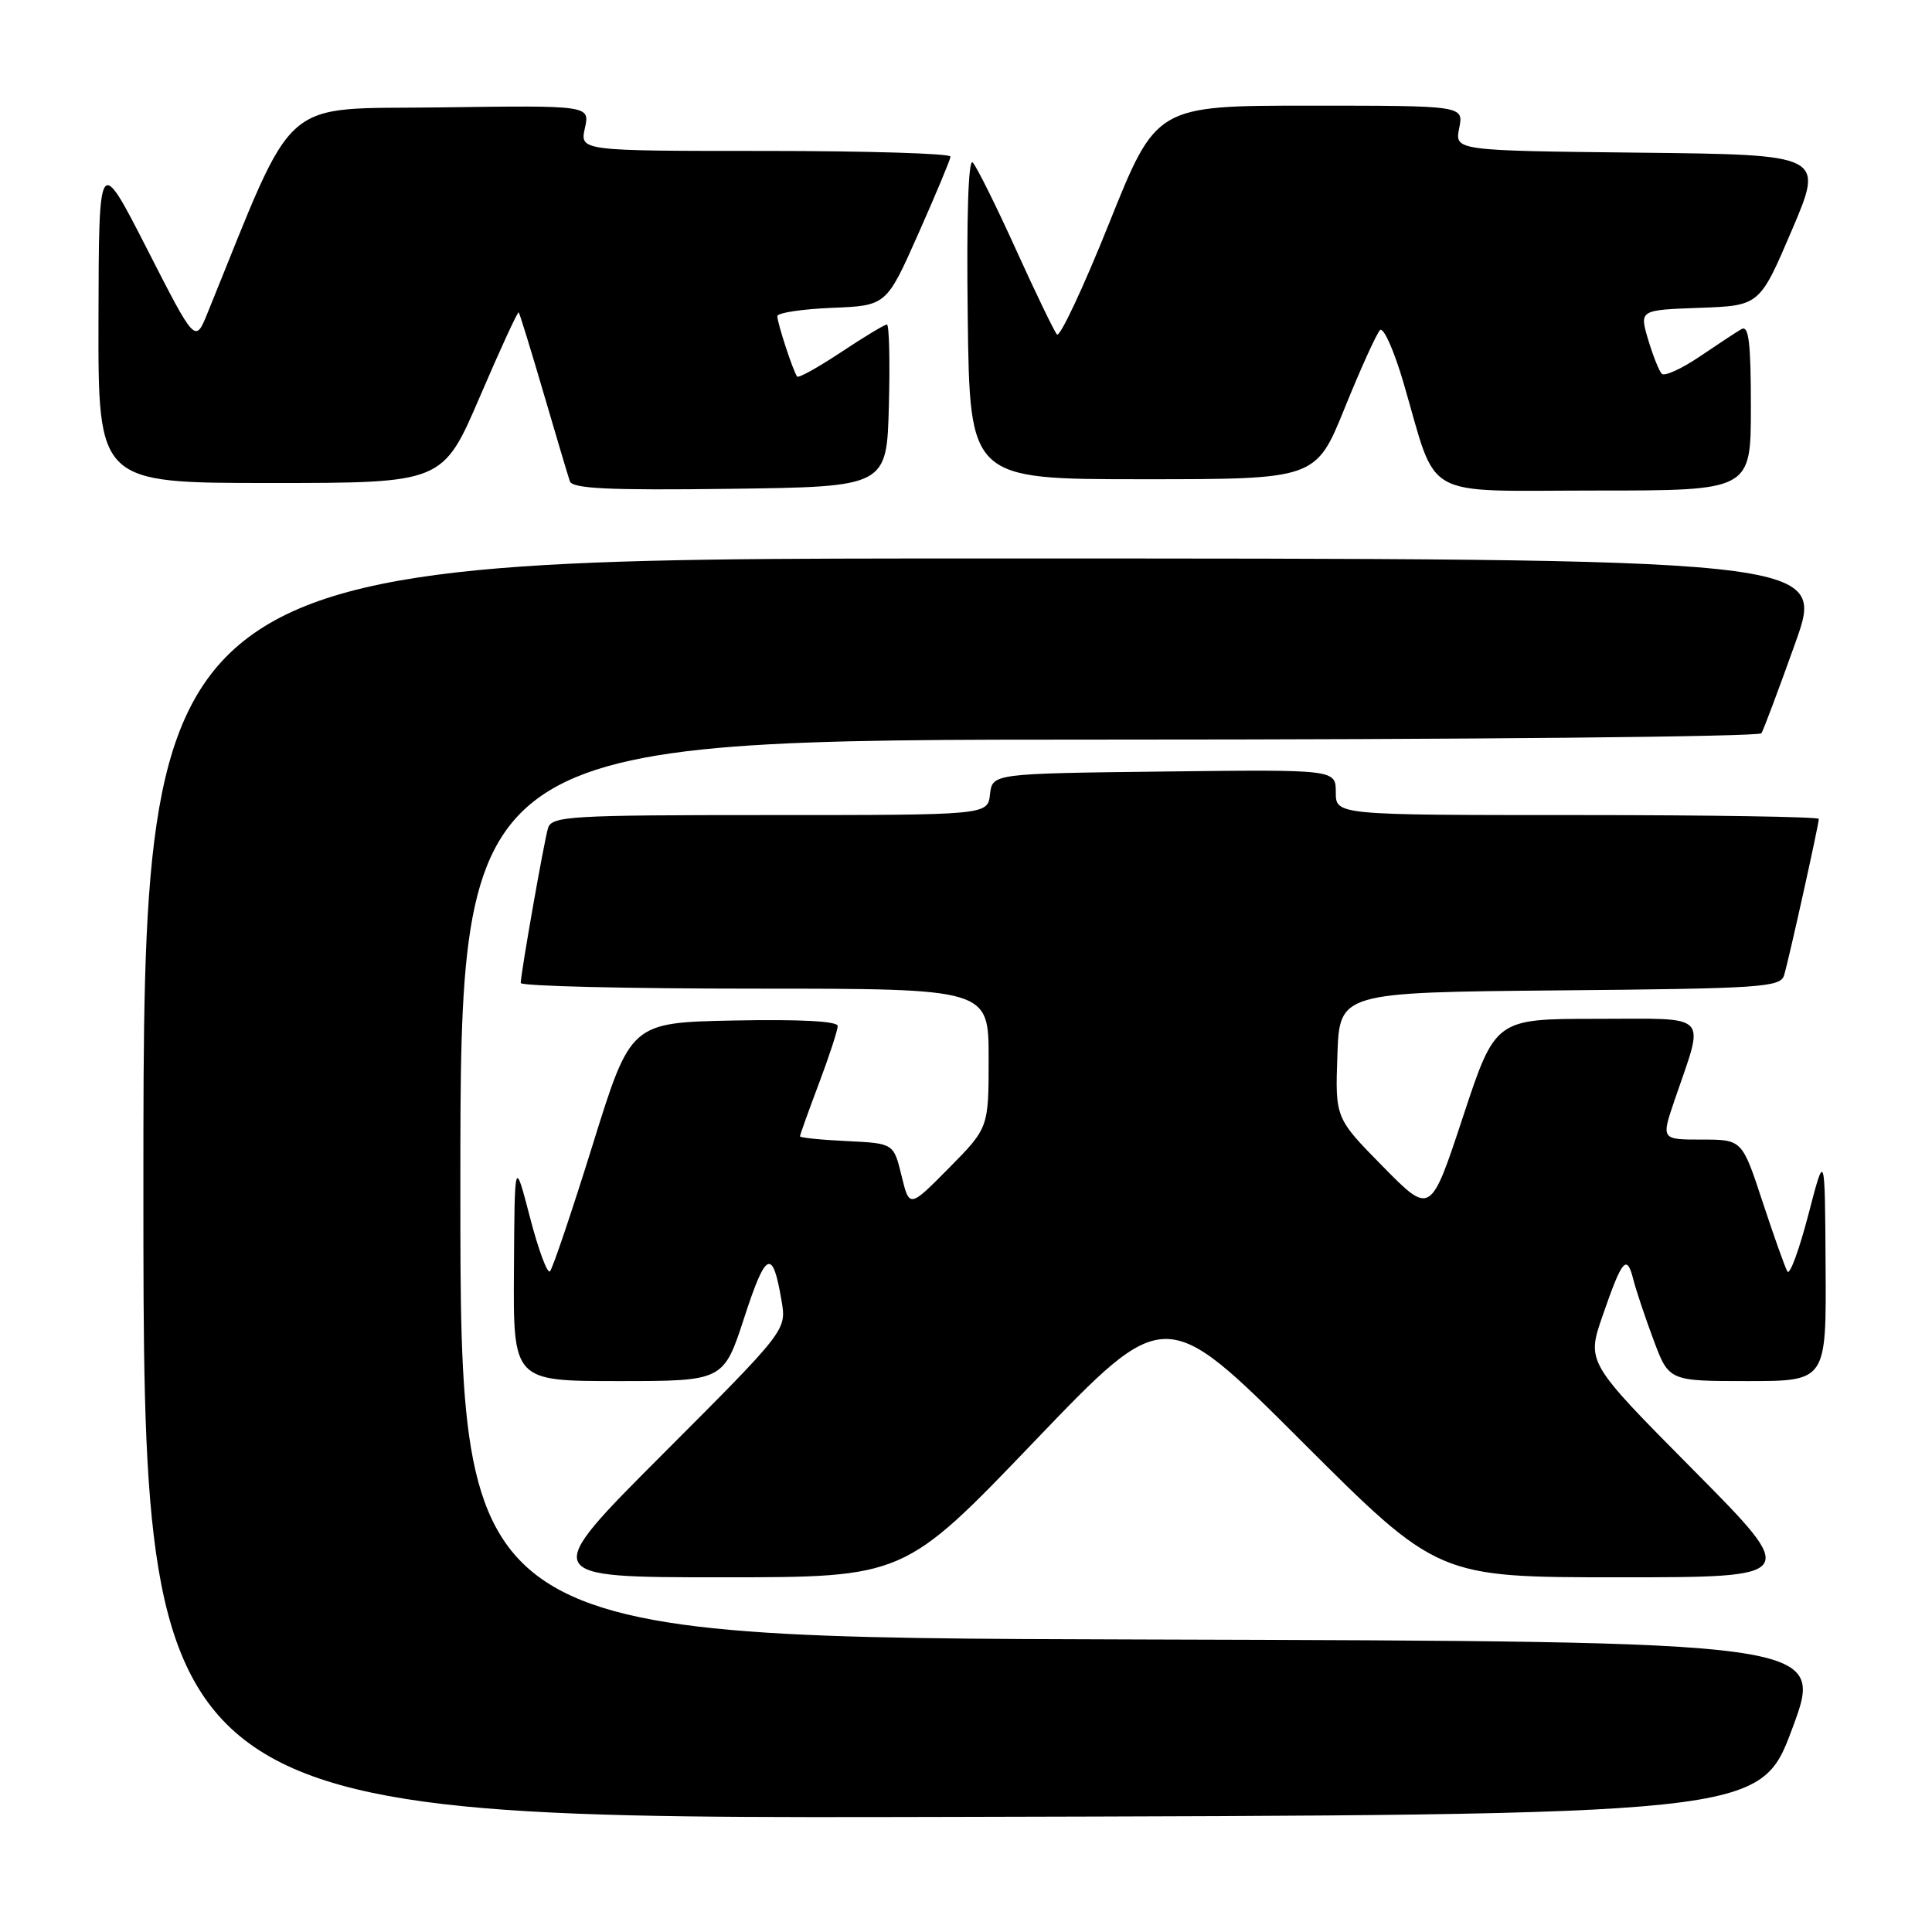 <?xml version="1.0" encoding="UTF-8" standalone="no"?>
<!DOCTYPE svg PUBLIC "-//W3C//DTD SVG 1.1//EN" "http://www.w3.org/Graphics/SVG/1.1/DTD/svg11.dtd" >
<svg xmlns="http://www.w3.org/2000/svg" xmlns:xlink="http://www.w3.org/1999/xlink" version="1.1" viewBox="0 0 256 256">
 <g >
 <path fill="currentColor"
d=" M 237.50 229.00 C 241.77 217.50 241.77 217.50 151.39 217.24 C 61.00 216.99 61.00 216.99 61.00 157.49 C 61.00 98.00 61.00 98.00 146.94 98.00 C 194.21 98.00 233.11 97.62 233.40 97.16 C 233.68 96.70 235.71 91.30 237.90 85.16 C 241.88 74.00 241.88 74.00 130.44 74.00 C 19.00 74.00 19.00 74.00 19.00 157.50 C 19.00 241.01 19.00 241.01 126.11 240.75 C 233.23 240.50 233.23 240.50 237.50 229.00 Z  M 137.10 190.95 C 154.39 172.91 154.39 172.91 172.45 190.95 C 190.52 209.00 190.52 209.00 214.50 209.00 C 238.47 209.00 238.47 209.00 224.35 194.75 C 210.22 180.50 210.22 180.50 212.36 174.32 C 214.94 166.86 215.56 166.12 216.41 169.49 C 216.77 170.92 217.98 174.54 219.10 177.54 C 221.14 183.00 221.14 183.00 231.57 183.00 C 242.00 183.00 242.00 183.00 241.90 167.75 C 241.81 152.50 241.81 152.50 239.61 160.98 C 238.39 165.65 237.15 169.02 236.84 168.48 C 236.52 167.94 235.05 163.79 233.55 159.25 C 230.84 151.00 230.84 151.00 225.47 151.00 C 220.11 151.00 220.11 151.00 221.90 145.75 C 225.90 134.02 226.84 135.00 211.59 135.00 C 198.14 135.00 198.14 135.00 193.85 147.99 C 189.56 160.99 189.56 160.99 183.24 154.57 C 176.92 148.15 176.92 148.15 177.21 139.83 C 177.50 131.50 177.50 131.50 206.69 131.23 C 233.38 130.99 235.92 130.82 236.40 129.23 C 237.02 127.20 241.00 109.26 241.00 108.51 C 241.00 108.23 226.60 108.00 209.00 108.00 C 177.00 108.00 177.00 108.00 177.00 104.98 C 177.00 101.96 177.00 101.96 154.25 102.23 C 131.50 102.50 131.50 102.50 131.18 105.25 C 130.87 108.00 130.87 108.00 102.00 108.00 C 75.37 108.00 73.09 108.14 72.61 109.75 C 72.07 111.58 69.01 128.95 69.00 130.25 C 69.00 130.66 82.95 131.00 100.00 131.00 C 131.00 131.00 131.00 131.00 131.00 140.22 C 131.00 149.44 131.00 149.44 125.75 154.76 C 120.50 160.07 120.50 160.07 119.46 155.79 C 118.41 151.50 118.41 151.50 112.21 151.20 C 108.79 151.04 106.00 150.75 106.00 150.57 C 106.00 150.39 107.12 147.25 108.50 143.60 C 109.88 139.94 111.00 136.50 111.00 135.95 C 111.00 135.31 106.00 135.05 97.29 135.22 C 83.57 135.50 83.57 135.50 78.54 151.67 C 75.77 160.56 73.22 168.12 72.87 168.46 C 72.53 168.81 71.33 165.58 70.22 161.29 C 68.19 153.50 68.19 153.50 68.10 168.25 C 68.00 183.00 68.00 183.00 81.94 183.00 C 95.88 183.00 95.88 183.00 98.64 174.52 C 101.50 165.74 102.38 165.36 103.56 172.36 C 104.22 176.26 104.22 176.26 87.87 192.63 C 71.52 209.00 71.52 209.00 95.67 209.00 C 119.81 209.00 119.81 209.00 137.10 190.95 Z  M 117.78 53.75 C 117.94 47.84 117.82 43.00 117.52 43.00 C 117.22 43.00 114.49 44.64 111.47 46.65 C 108.44 48.66 105.82 50.12 105.63 49.90 C 105.13 49.30 103.00 42.82 103.00 41.89 C 103.00 41.45 106.25 40.96 110.23 40.79 C 117.45 40.50 117.45 40.50 121.67 31.00 C 123.99 25.77 125.92 21.16 125.95 20.75 C 125.98 20.34 114.94 20.00 101.42 20.00 C 76.84 20.00 76.84 20.00 77.50 16.98 C 78.17 13.96 78.17 13.96 58.39 14.23 C 36.68 14.53 39.45 12.08 27.49 41.50 C 25.87 45.50 25.87 45.50 19.49 33.00 C 13.10 20.50 13.10 20.50 13.05 42.25 C 13.00 64.00 13.00 64.00 35.83 64.00 C 58.67 64.00 58.67 64.00 63.58 52.58 C 66.28 46.29 68.59 41.26 68.73 41.39 C 68.86 41.53 70.34 46.33 72.02 52.07 C 73.70 57.81 75.27 63.07 75.51 63.77 C 75.85 64.75 80.63 64.98 96.73 64.77 C 117.50 64.50 117.50 64.50 117.78 53.75 Z  M 232.00 53.94 C 232.00 45.37 231.72 43.05 230.75 43.61 C 230.06 44.01 227.56 45.66 225.18 47.27 C 222.80 48.88 220.56 49.89 220.20 49.53 C 219.83 49.17 219.02 47.11 218.38 44.97 C 217.23 41.08 217.23 41.08 225.20 40.79 C 233.16 40.50 233.16 40.50 237.43 30.50 C 241.70 20.50 241.70 20.50 217.23 20.23 C 192.76 19.96 192.76 19.96 193.35 16.98 C 193.95 14.00 193.95 14.00 173.58 14.00 C 153.21 14.00 153.21 14.00 146.97 29.57 C 143.54 38.13 140.42 44.77 140.05 44.32 C 139.67 43.87 137.21 38.78 134.59 33.00 C 131.97 27.22 129.40 22.06 128.89 21.53 C 128.31 20.93 128.06 28.76 128.23 42.03 C 128.50 63.50 128.50 63.50 151.43 63.50 C 174.36 63.50 174.36 63.50 178.19 54.04 C 180.30 48.83 182.40 44.20 182.86 43.74 C 183.31 43.29 184.71 46.42 185.97 50.71 C 190.58 66.46 187.98 65.00 211.45 65.00 C 232.00 65.00 232.00 65.00 232.00 53.94 Z "/>
</g>
</svg>